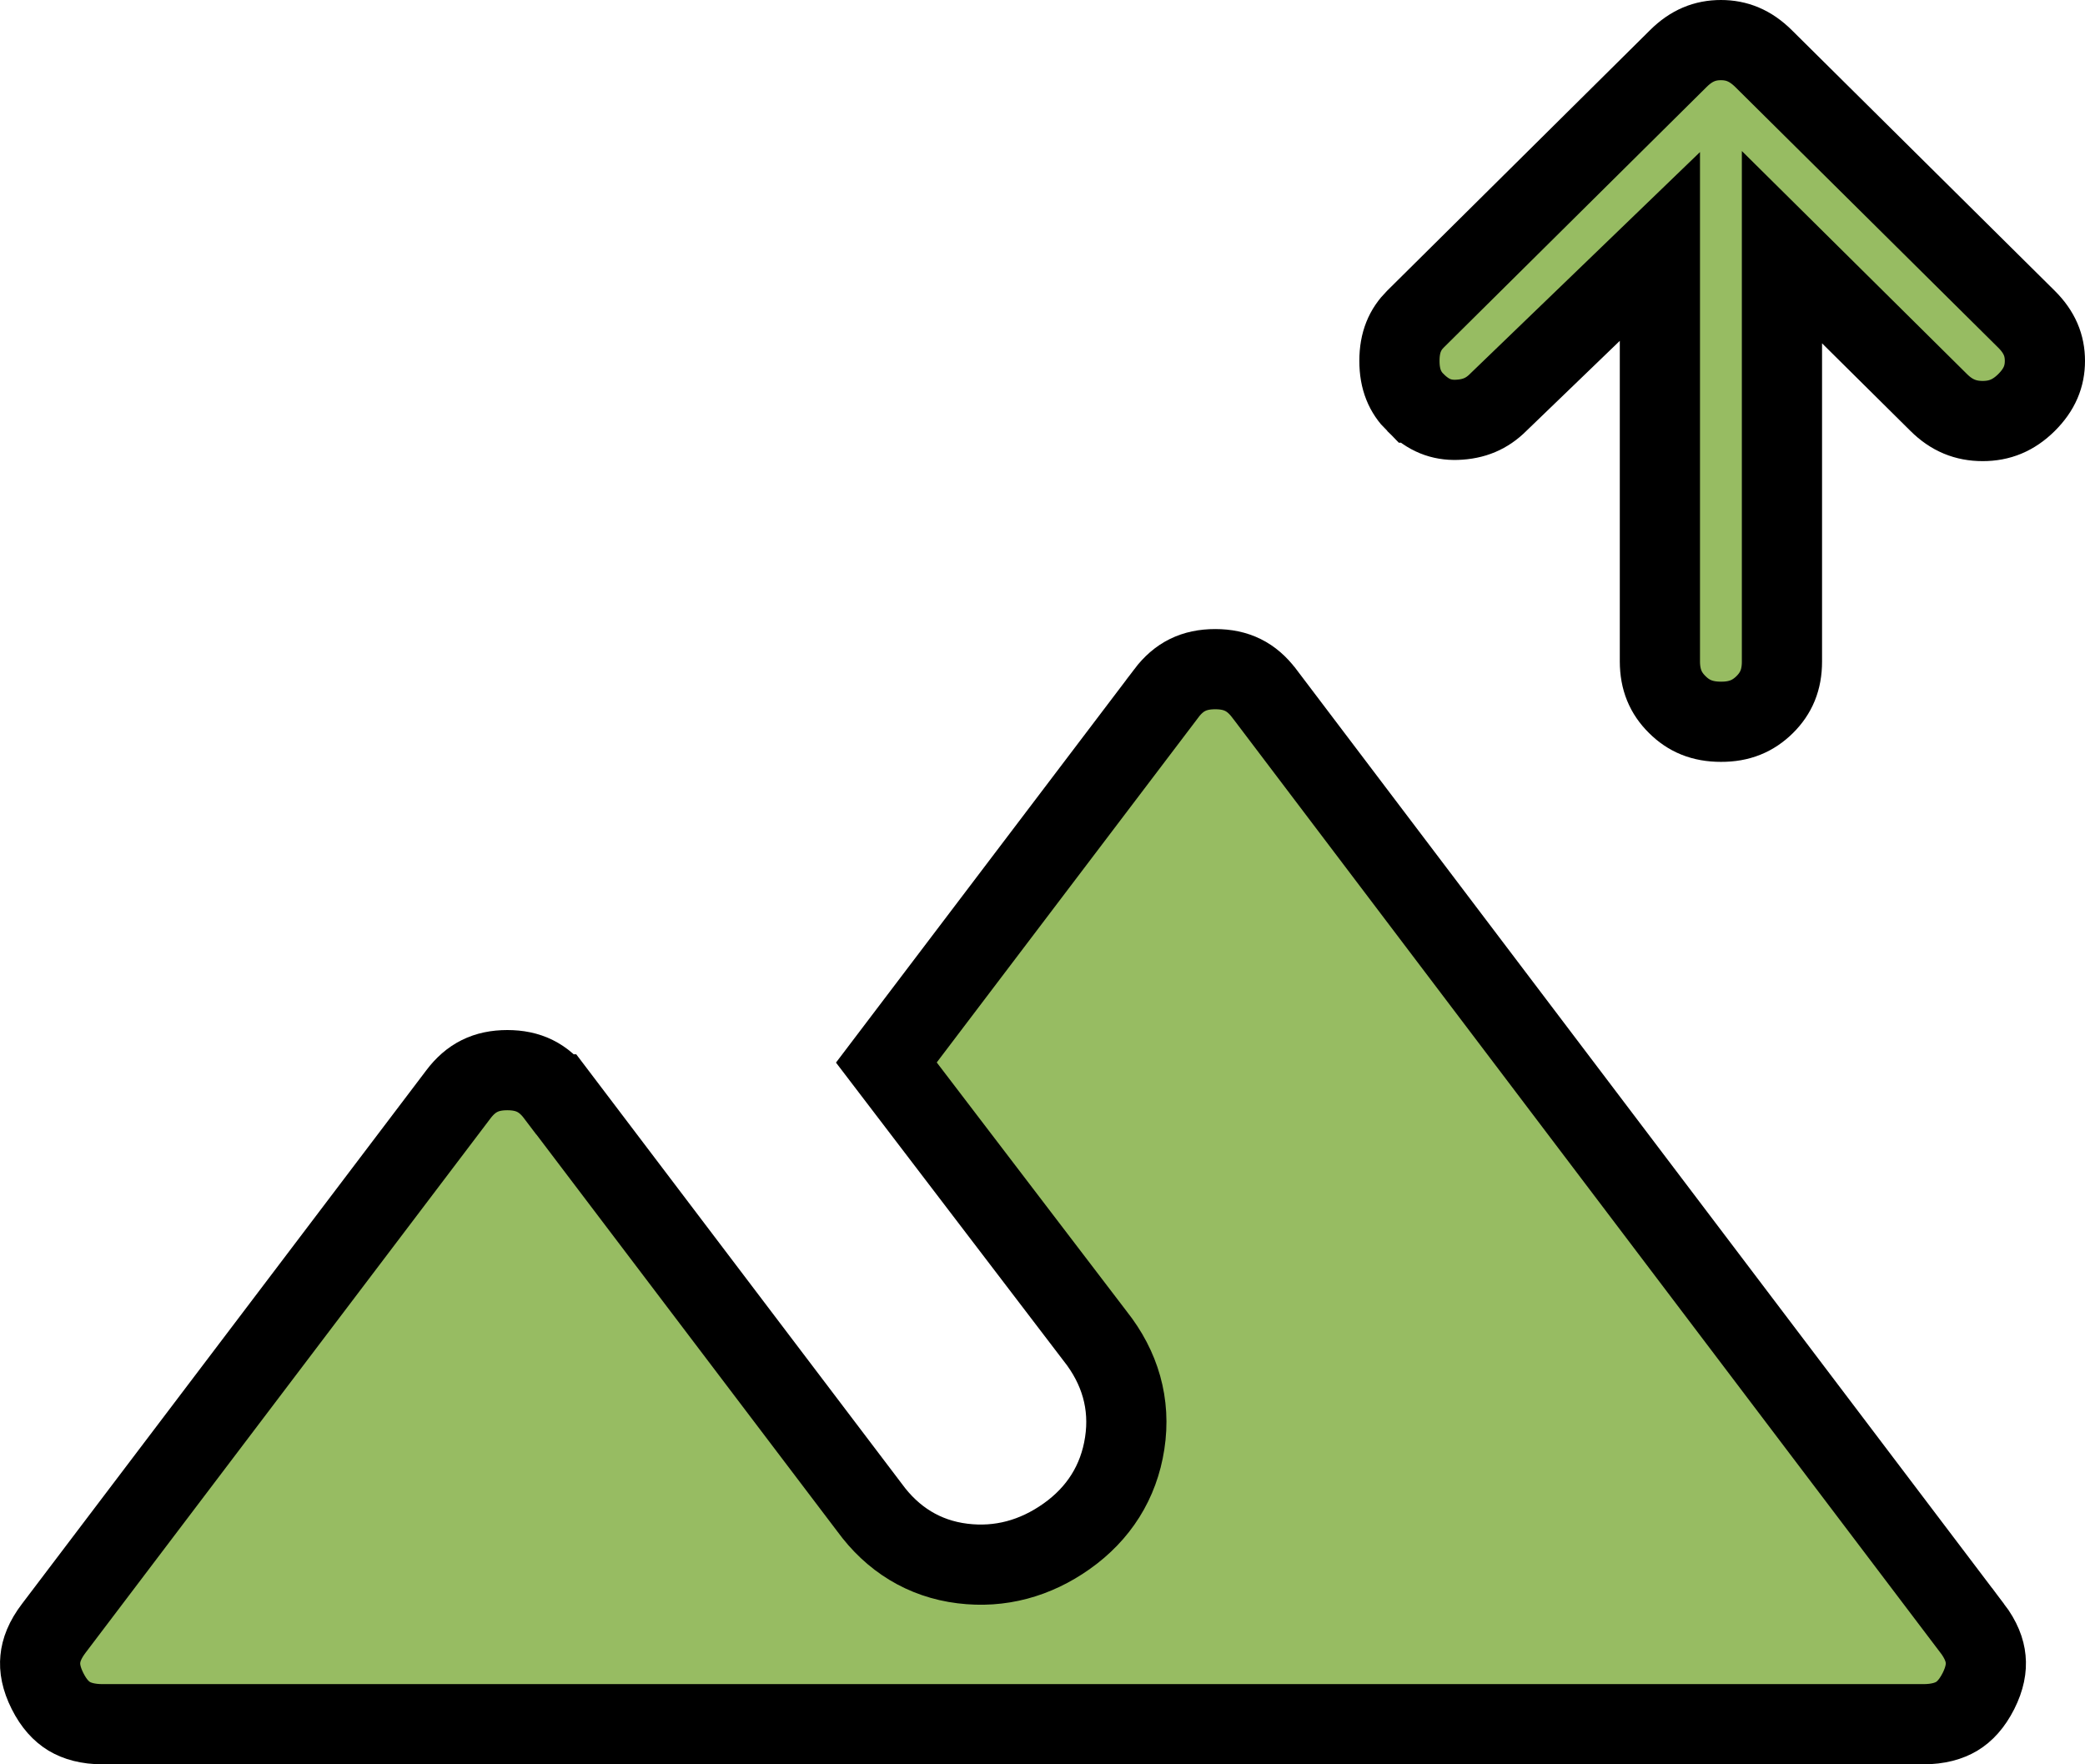 <svg width="26" height="22" viewBox="0 0 26 22" fill="none" xmlns="http://www.w3.org/2000/svg">
<path d="M5.716 13.646L5.716 13.646C5.873 13.438 6.061 13.344 6.326 13.344C6.591 13.344 6.779 13.438 6.936 13.646L6.937 13.646L10.843 18.798C11.129 19.191 11.521 19.437 12.003 19.496C12.471 19.554 12.91 19.433 13.299 19.158C13.7 18.875 13.951 18.481 14.025 17.997C14.101 17.507 13.967 17.052 13.657 16.661L11.053 13.249L14.544 8.646L14.544 8.645C14.701 8.438 14.889 8.344 15.154 8.344C15.419 8.344 15.607 8.438 15.764 8.645L15.765 8.646L24.592 20.302C24.592 20.302 24.593 20.302 24.593 20.302C24.705 20.45 24.751 20.578 24.761 20.688C24.772 20.798 24.751 20.928 24.671 21.087C24.59 21.246 24.498 21.342 24.401 21.401C24.303 21.459 24.171 21.5 23.982 21.5H1.282C1.093 21.5 0.96 21.459 0.863 21.401C0.766 21.342 0.673 21.246 0.593 21.087C0.513 20.928 0.492 20.798 0.503 20.688C0.513 20.578 0.559 20.45 0.672 20.302C0.672 20.302 0.672 20.302 0.672 20.302L5.716 13.646ZM21.461 9H21.46C21.227 9 21.057 8.927 20.915 8.785C20.771 8.643 20.7 8.475 20.699 8.25C20.699 8.249 20.699 8.249 20.699 8.249L20.699 4.25V3.073L19.852 3.89L18.685 5.015L18.685 5.015L18.68 5.02C18.542 5.157 18.38 5.228 18.165 5.235C17.975 5.241 17.812 5.18 17.651 5.02L17.65 5.02C17.523 4.893 17.451 4.734 17.451 4.5C17.451 4.266 17.523 4.107 17.65 3.98L20.929 0.73C21.093 0.567 21.263 0.5 21.46 0.5C21.656 0.5 21.826 0.567 21.991 0.73L25.27 3.98C25.434 4.143 25.5 4.309 25.5 4.5C25.5 4.691 25.434 4.857 25.27 5.02C25.108 5.18 24.935 5.25 24.724 5.25C24.513 5.25 24.338 5.18 24.176 5.019C24.176 5.019 24.176 5.019 24.176 5.019L23.073 3.926L22.221 3.082V4.281V8.25C22.221 8.477 22.149 8.644 22.006 8.786C21.862 8.928 21.692 9.001 21.461 9Z" fill="#97BC62" stroke="black"/>
</svg>
